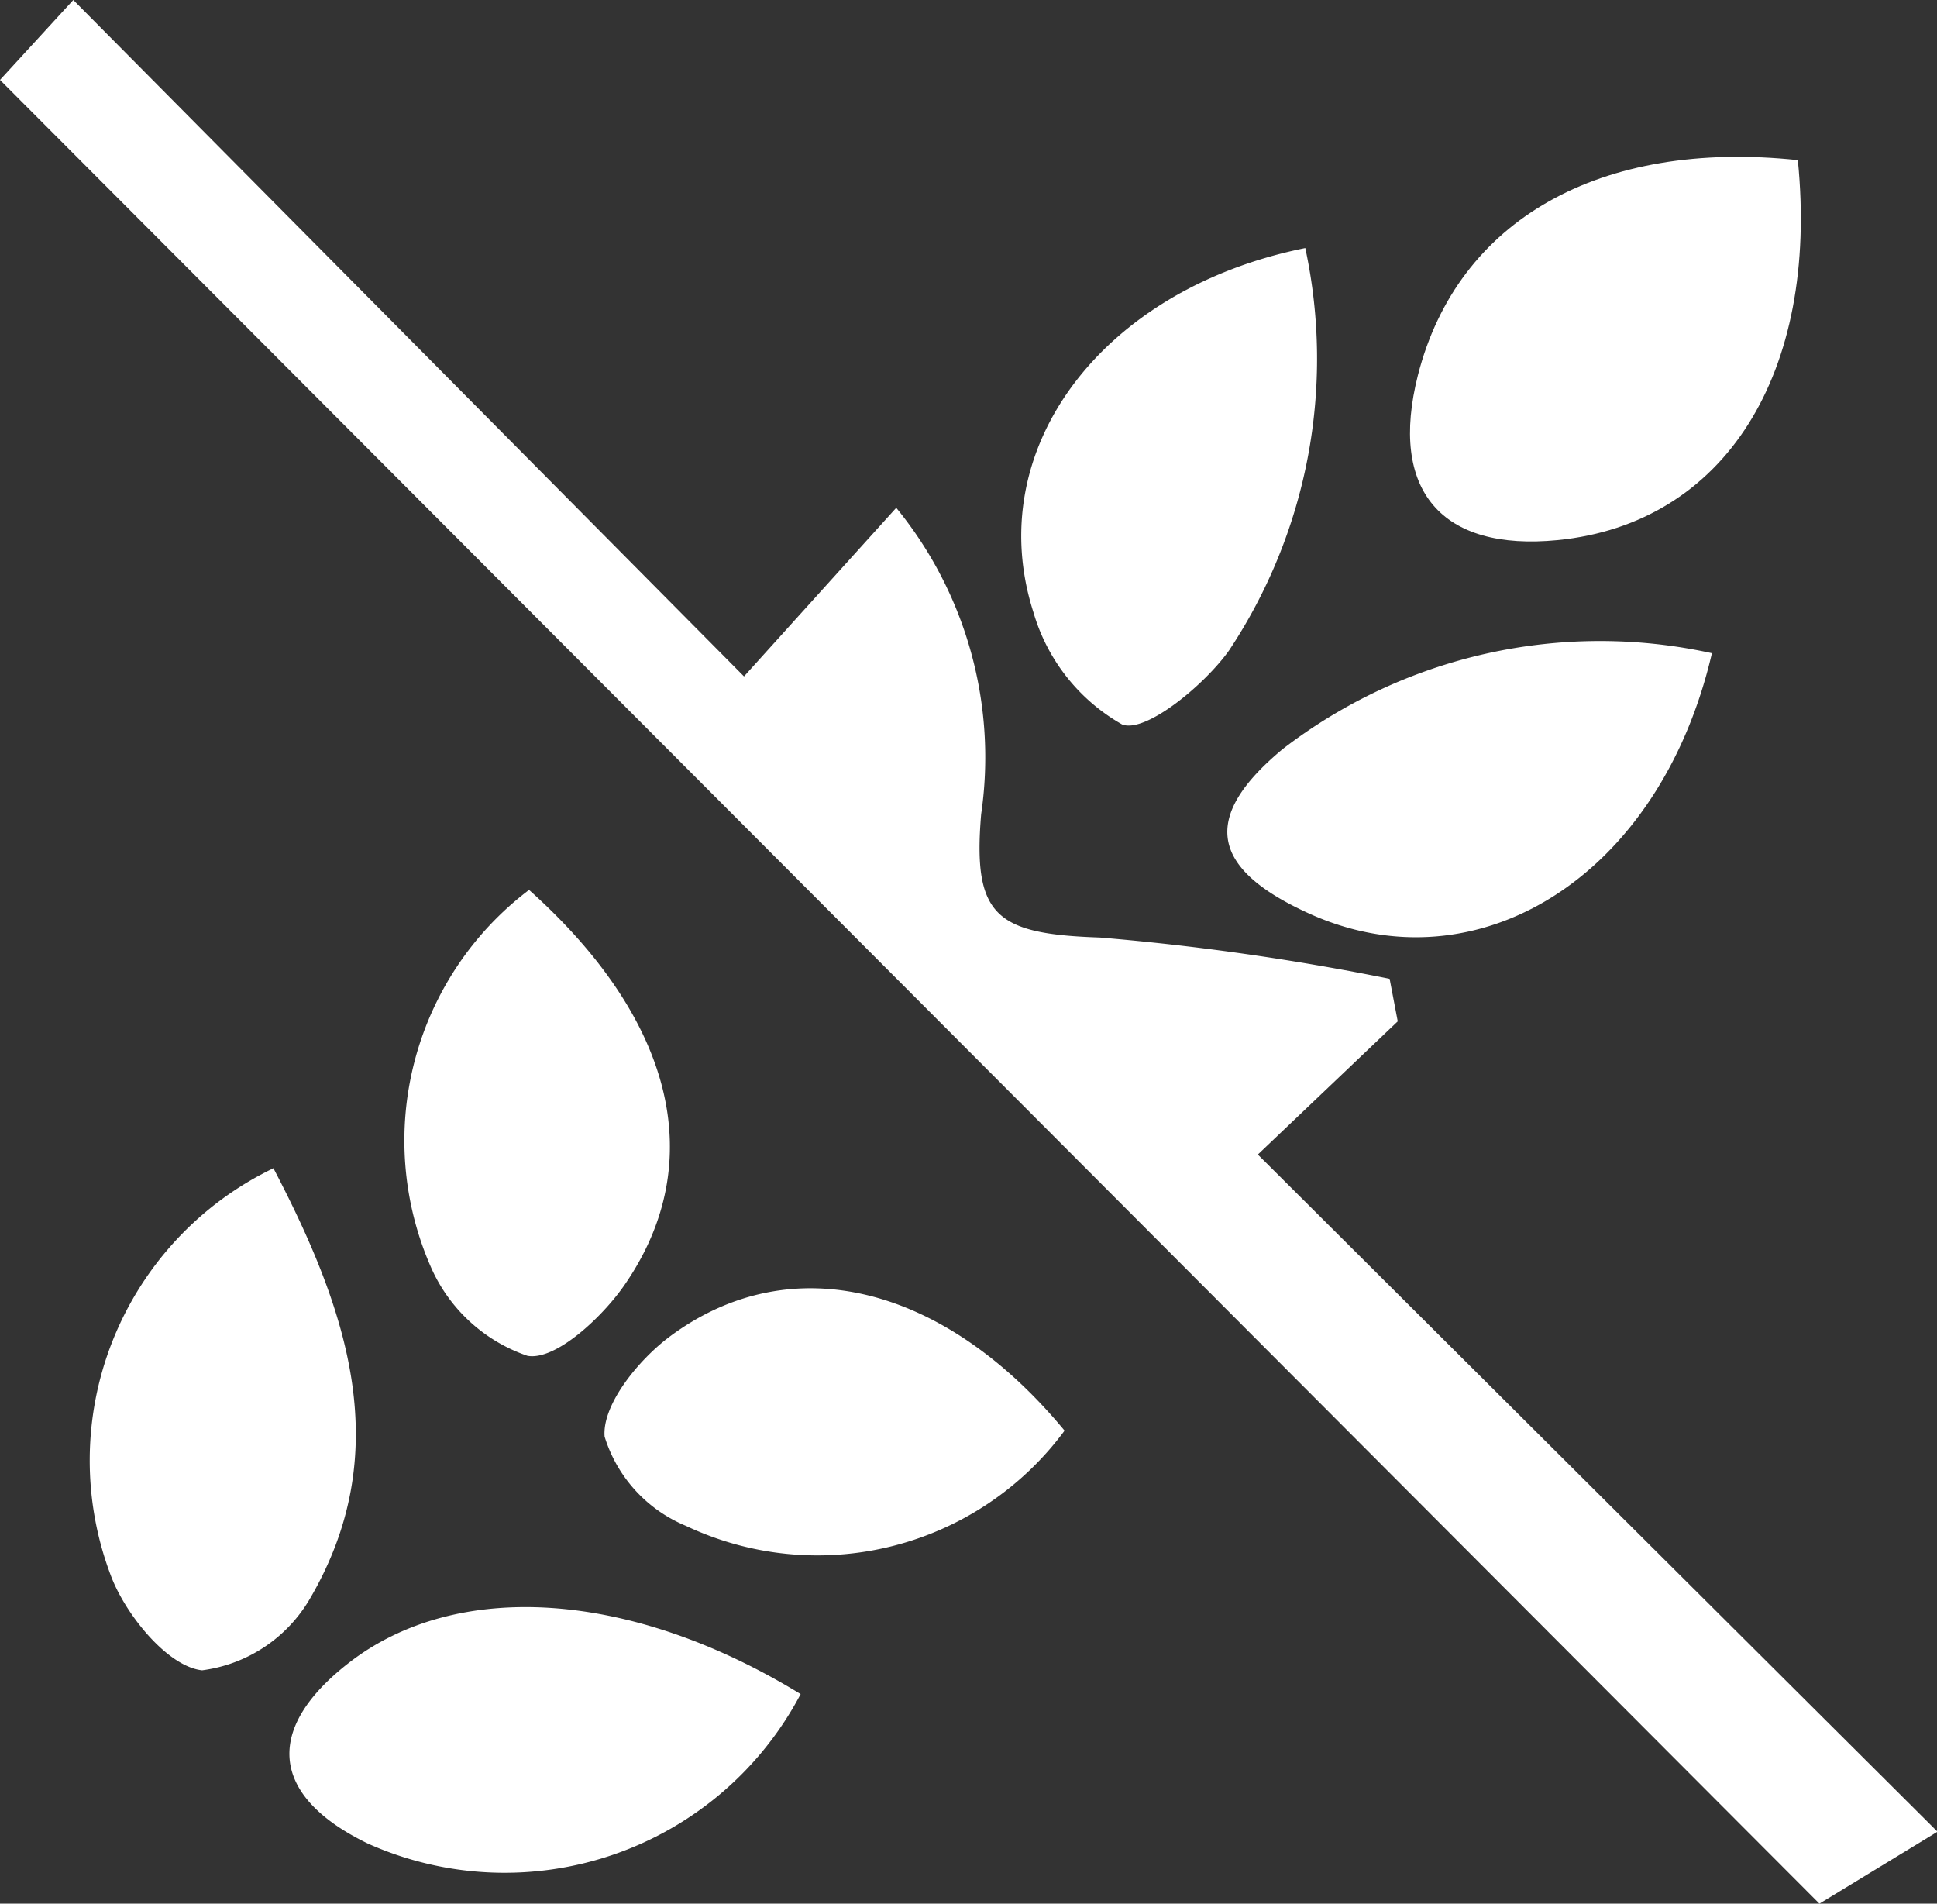 <svg xmlns="http://www.w3.org/2000/svg" width="15.535" height="15.265" viewBox="0 0 15.535 15.265"><rect x="0" y="0" width="15.535" height="15.265" fill="#333333" stroke="none"/><defs><style>.a{fill:#fff;}</style></defs><g transform="translate(-15.733 -7.499)"><path class="a" d="M2.212,1.562,2.8.921,8.179,6.345,9.4,4.993a3.162,3.162,0,0,1,.681,2.457c-.069.82.121.961.953.989a20.23,20.23,0,0,1,2.323.331l.065.341L12.3,10.179l5.451,5.43-.947.577L2.212,1.562" transform="translate(13.521 6.578)"/><path class="a" d="M67.506,9.256c.171,1.714-.588,2.915-1.926,3.047-.935.092-1.355-.4-1.121-1.323.318-1.245,1.461-1.892,3.047-1.724" transform="translate(-37.354 -0.473)"/><path class="a" d="M22.082,69.97a2.683,2.683,0,0,1-3.472,1.2c-.781-.378-.838-.917-.152-1.449.864-.671,2.257-.586,3.624.251" transform="translate(0.073 -48.888)"/><path class="a" d="M11.115,51.1c.606,1.159.981,2.284.29,3.46a1.176,1.176,0,0,1-.861.568c-.271-.029-.6-.429-.724-.739a2.6,2.6,0,0,1,1.3-3.289" transform="translate(6.81 -34.235)"/><path class="a" d="M50.573,13.014a4.226,4.226,0,0,1-.612,3.225c-.2.281-.673.667-.858.593a1.522,1.522,0,0,1-.711-.9c-.417-1.3.54-2.59,2.181-2.92" transform="translate(-24.371 -3.524)"/><path class="a" d="M60.714,29.482c-.418,1.8-1.888,2.7-3.234,2.087-.788-.358-.869-.77-.208-1.318a4.171,4.171,0,0,1,3.442-.768" transform="translate(-31.251 -16.746)"/><path class="a" d="M23.69,39.585c1.161,1.038,1.446,2.183.767,3.166-.181.263-.557.611-.78.57a1.306,1.306,0,0,1-.773-.709,2.522,2.522,0,0,1,.786-3.027" transform="translate(-3.714 -24.95)"/><path class="a" d="M34.727,57.2a2.465,2.465,0,0,1-3.038.763,1.137,1.137,0,0,1-.651-.715c-.021-.258.276-.621.53-.808.974-.718,2.2-.4,3.159.76" transform="translate(-10.456 -38.229)"/></g></svg>